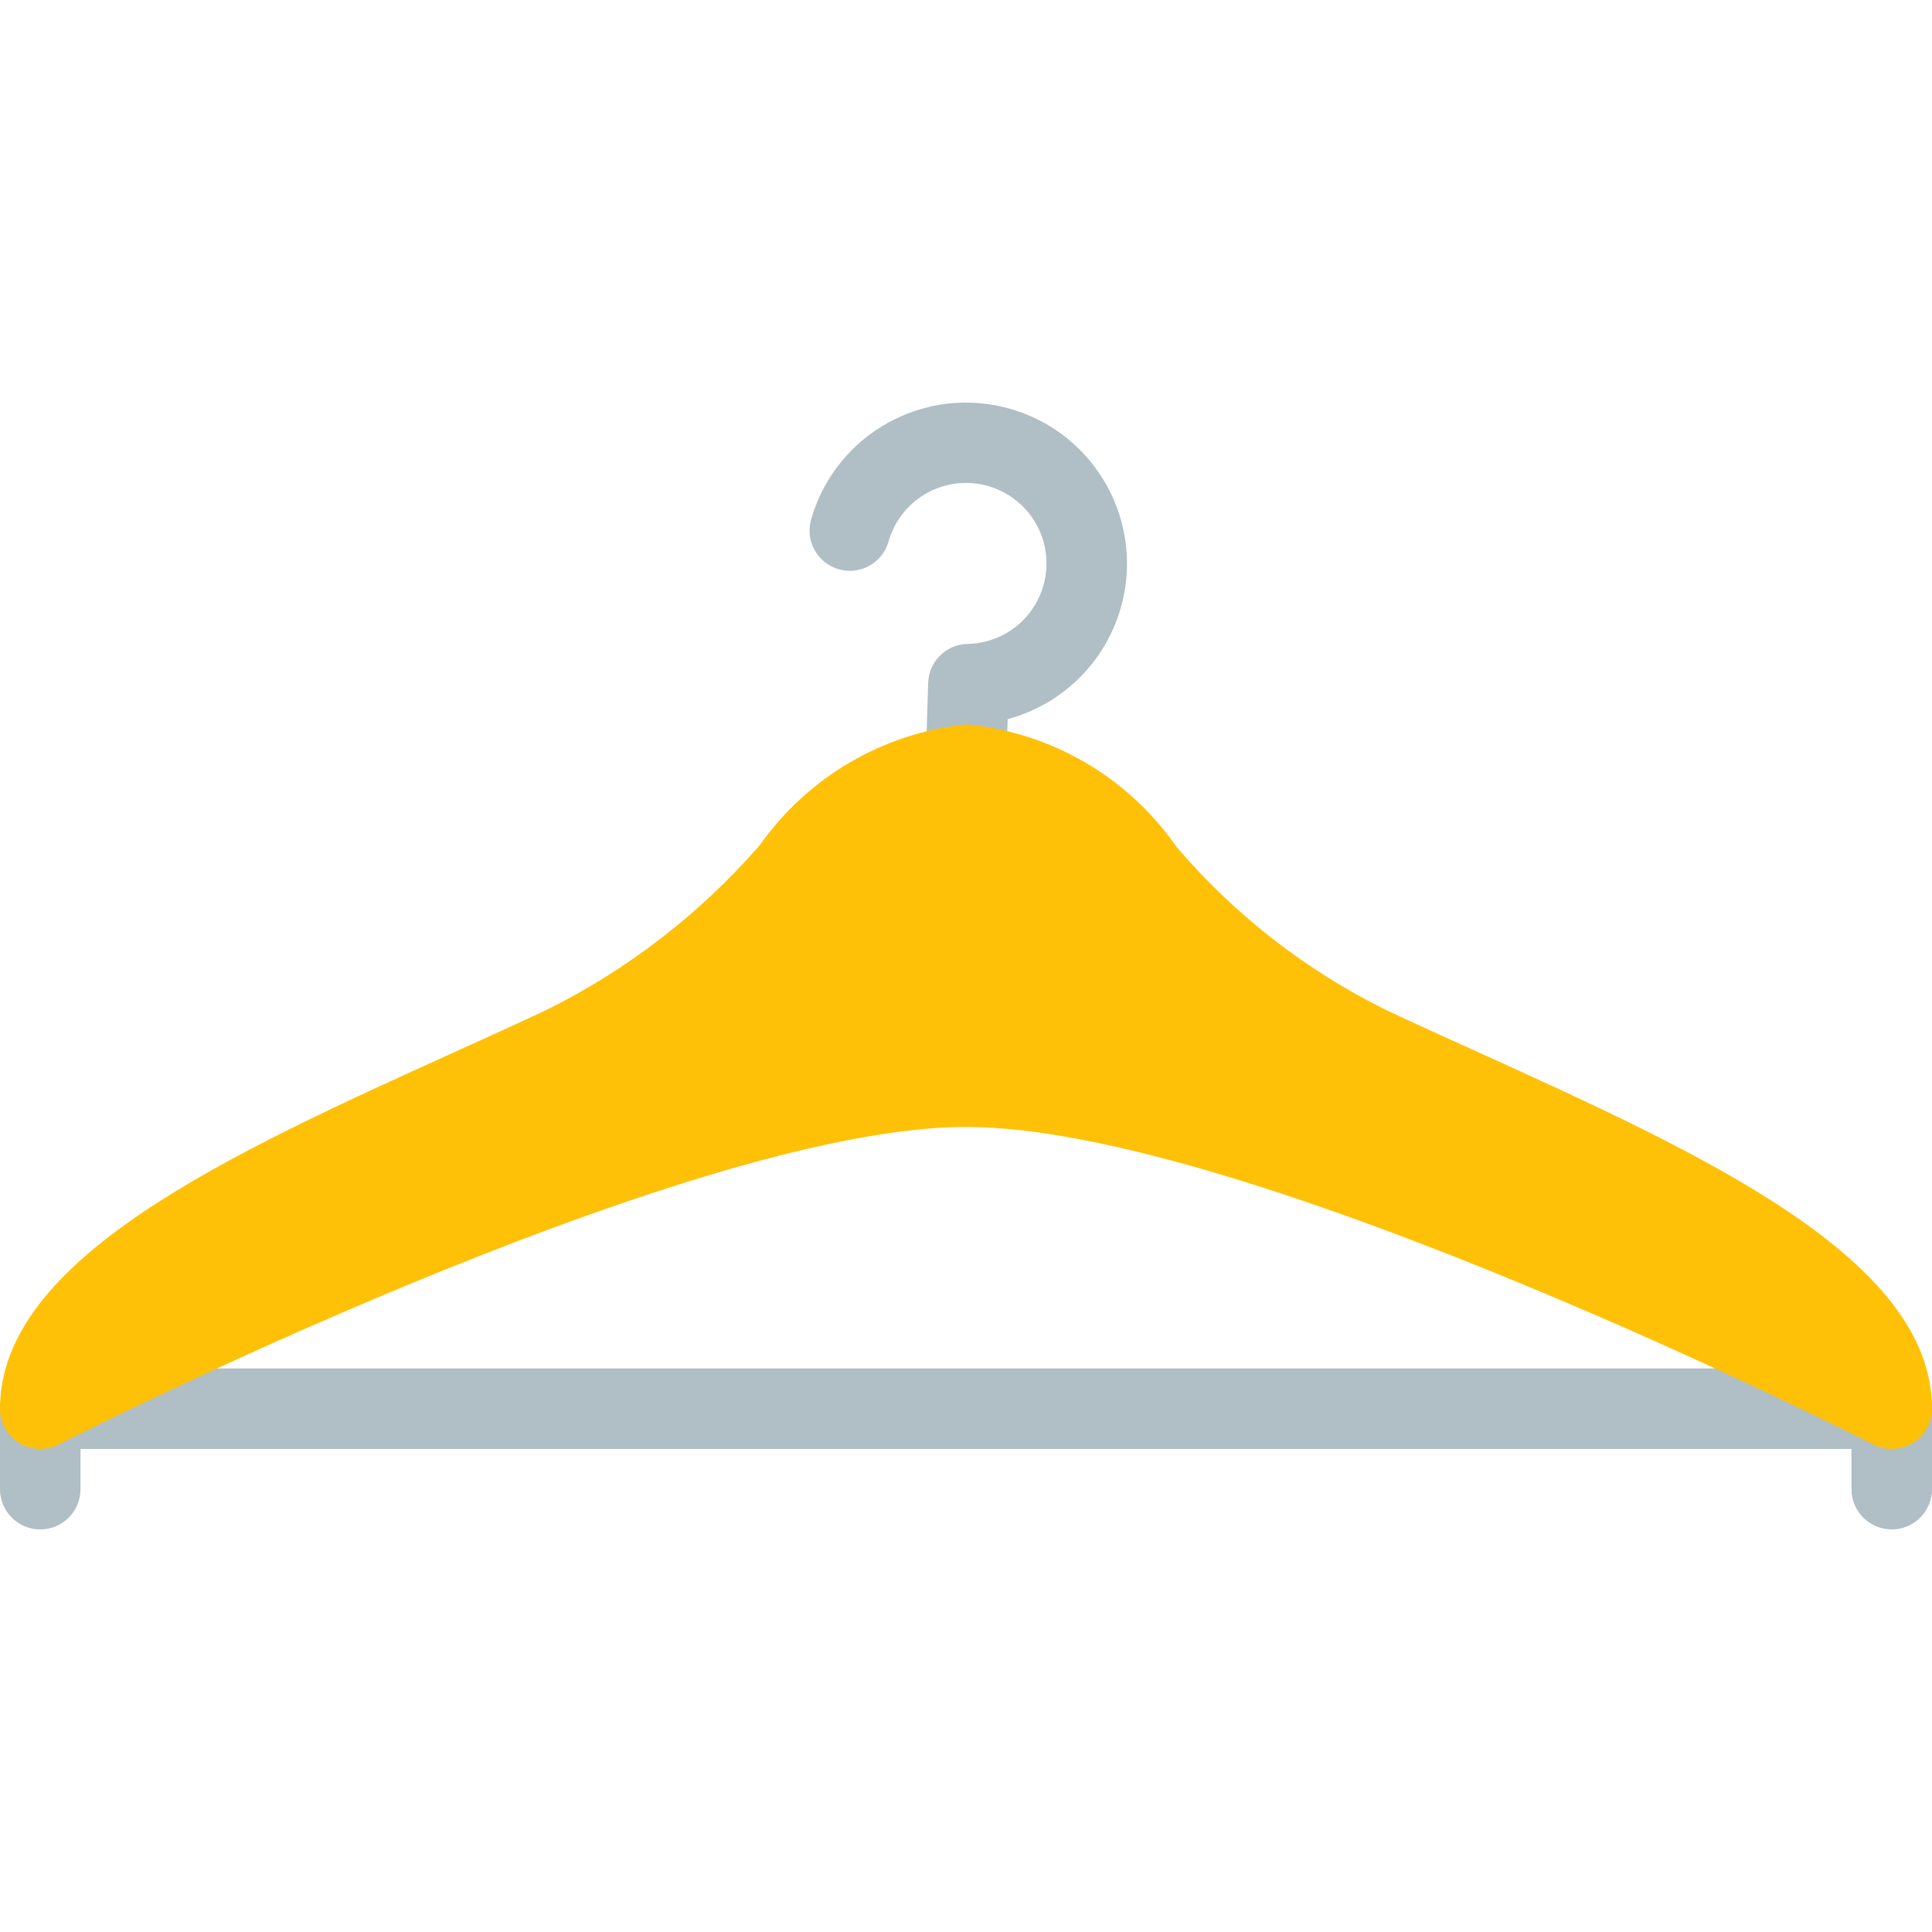 <?xml version="1.0" encoding="iso-8859-1"?>
<!-- Generator: Adobe Illustrator 19.0.0, SVG Export Plug-In . SVG Version: 6.00 Build 0)  -->
<svg version="1.1" id="Capa_1" xmlns="http://www.w3.org/2000/svg" xmlns:xlink="http://www.w3.org/1999/xlink" x="0px" y="0px"
	 viewBox="0 0 512 512" style="enable-background:new 0 0 512 512;" xml:space="preserve">
<g>
	<path style="fill:#B0BEC5;" d="M256,213.314h-0.341c-5.888-0.174-10.521-5.088-10.348-10.976c0-0.011,0.001-0.021,0.001-0.032
		l0.661-21.333c0.181-5.684,4.789-10.226,10.475-10.325c11.779-0.248,21.127-9.999,20.879-21.778
		c-0.248-11.779-9.999-21.127-21.778-20.879c-9.311,0.196-17.419,6.41-20.029,15.351c-1.51,5.694-7.35,9.086-13.044,7.577
		c-5.694-1.51-9.086-7.35-7.577-13.044c0.043-0.163,0.09-0.324,0.141-0.484c6.614-22.617,30.31-35.59,52.927-28.976
		s35.59,30.31,28.976,52.927c-4.18,14.293-15.51,25.373-29.893,29.233l-0.384,12.416C266.482,208.746,261.76,213.317,256,213.314z"
		/>
	<path style="fill:#B0BEC5;" d="M10.667,405.314C4.776,405.314,0,400.538,0,394.647v-21.333c0-5.891,4.776-10.667,10.667-10.667
		s10.667,4.776,10.667,10.667v21.333C21.333,400.538,16.558,405.314,10.667,405.314z"/>
	<path style="fill:#B0BEC5;" d="M501.333,405.314c-5.891,0-10.667-4.776-10.667-10.667v-21.333c0-5.891,4.776-10.667,10.667-10.667
		S512,367.423,512,373.314v21.333C512,400.538,507.224,405.314,501.333,405.314z"/>
	<path style="fill:#B0BEC5;" d="M501.333,383.98H10.667C4.776,383.98,0,379.205,0,373.314c0-5.891,4.776-10.667,10.667-10.667
		h490.667c5.891,0,10.667,4.776,10.667,10.667C512,379.205,507.224,383.98,501.333,383.98z"/>
</g>
<path style="fill:#FFC107;" d="M501.333,383.98c-1.691-0.006-3.357-0.407-4.864-1.173c-1.536-0.832-165.653-84.16-240.469-84.16
	s-238.933,83.328-240.469,84.16c-5.243,2.686-11.671,0.614-14.357-4.629C0.402,376.673,0,375.005,0,373.314
	c0-39.893,61.12-67.605,120.235-94.4c8.427-3.819,16.683-7.552,24.576-11.264c21.539-10.687,40.752-25.529,56.533-43.669
	c12.746-18.055,32.673-29.722,54.656-32c22.495,2.018,42.936,13.911,55.808,32.469c15.372,18.003,34.243,32.693,55.467,43.179
	c7.893,3.712,16.149,7.467,24.576,11.264C450.88,305.708,512,333.421,512,373.314C512,379.205,507.224,383.98,501.333,383.98z"/>
<g>
</g>
<g>
</g>
<g>
</g>
<g>
</g>
<g>
</g>
<g>
</g>
<g>
</g>
<g>
</g>
<g>
</g>
<g>
</g>
<g>
</g>
<g>
</g>
<g>
</g>
<g>
</g>
<g>
</g>
</svg>
